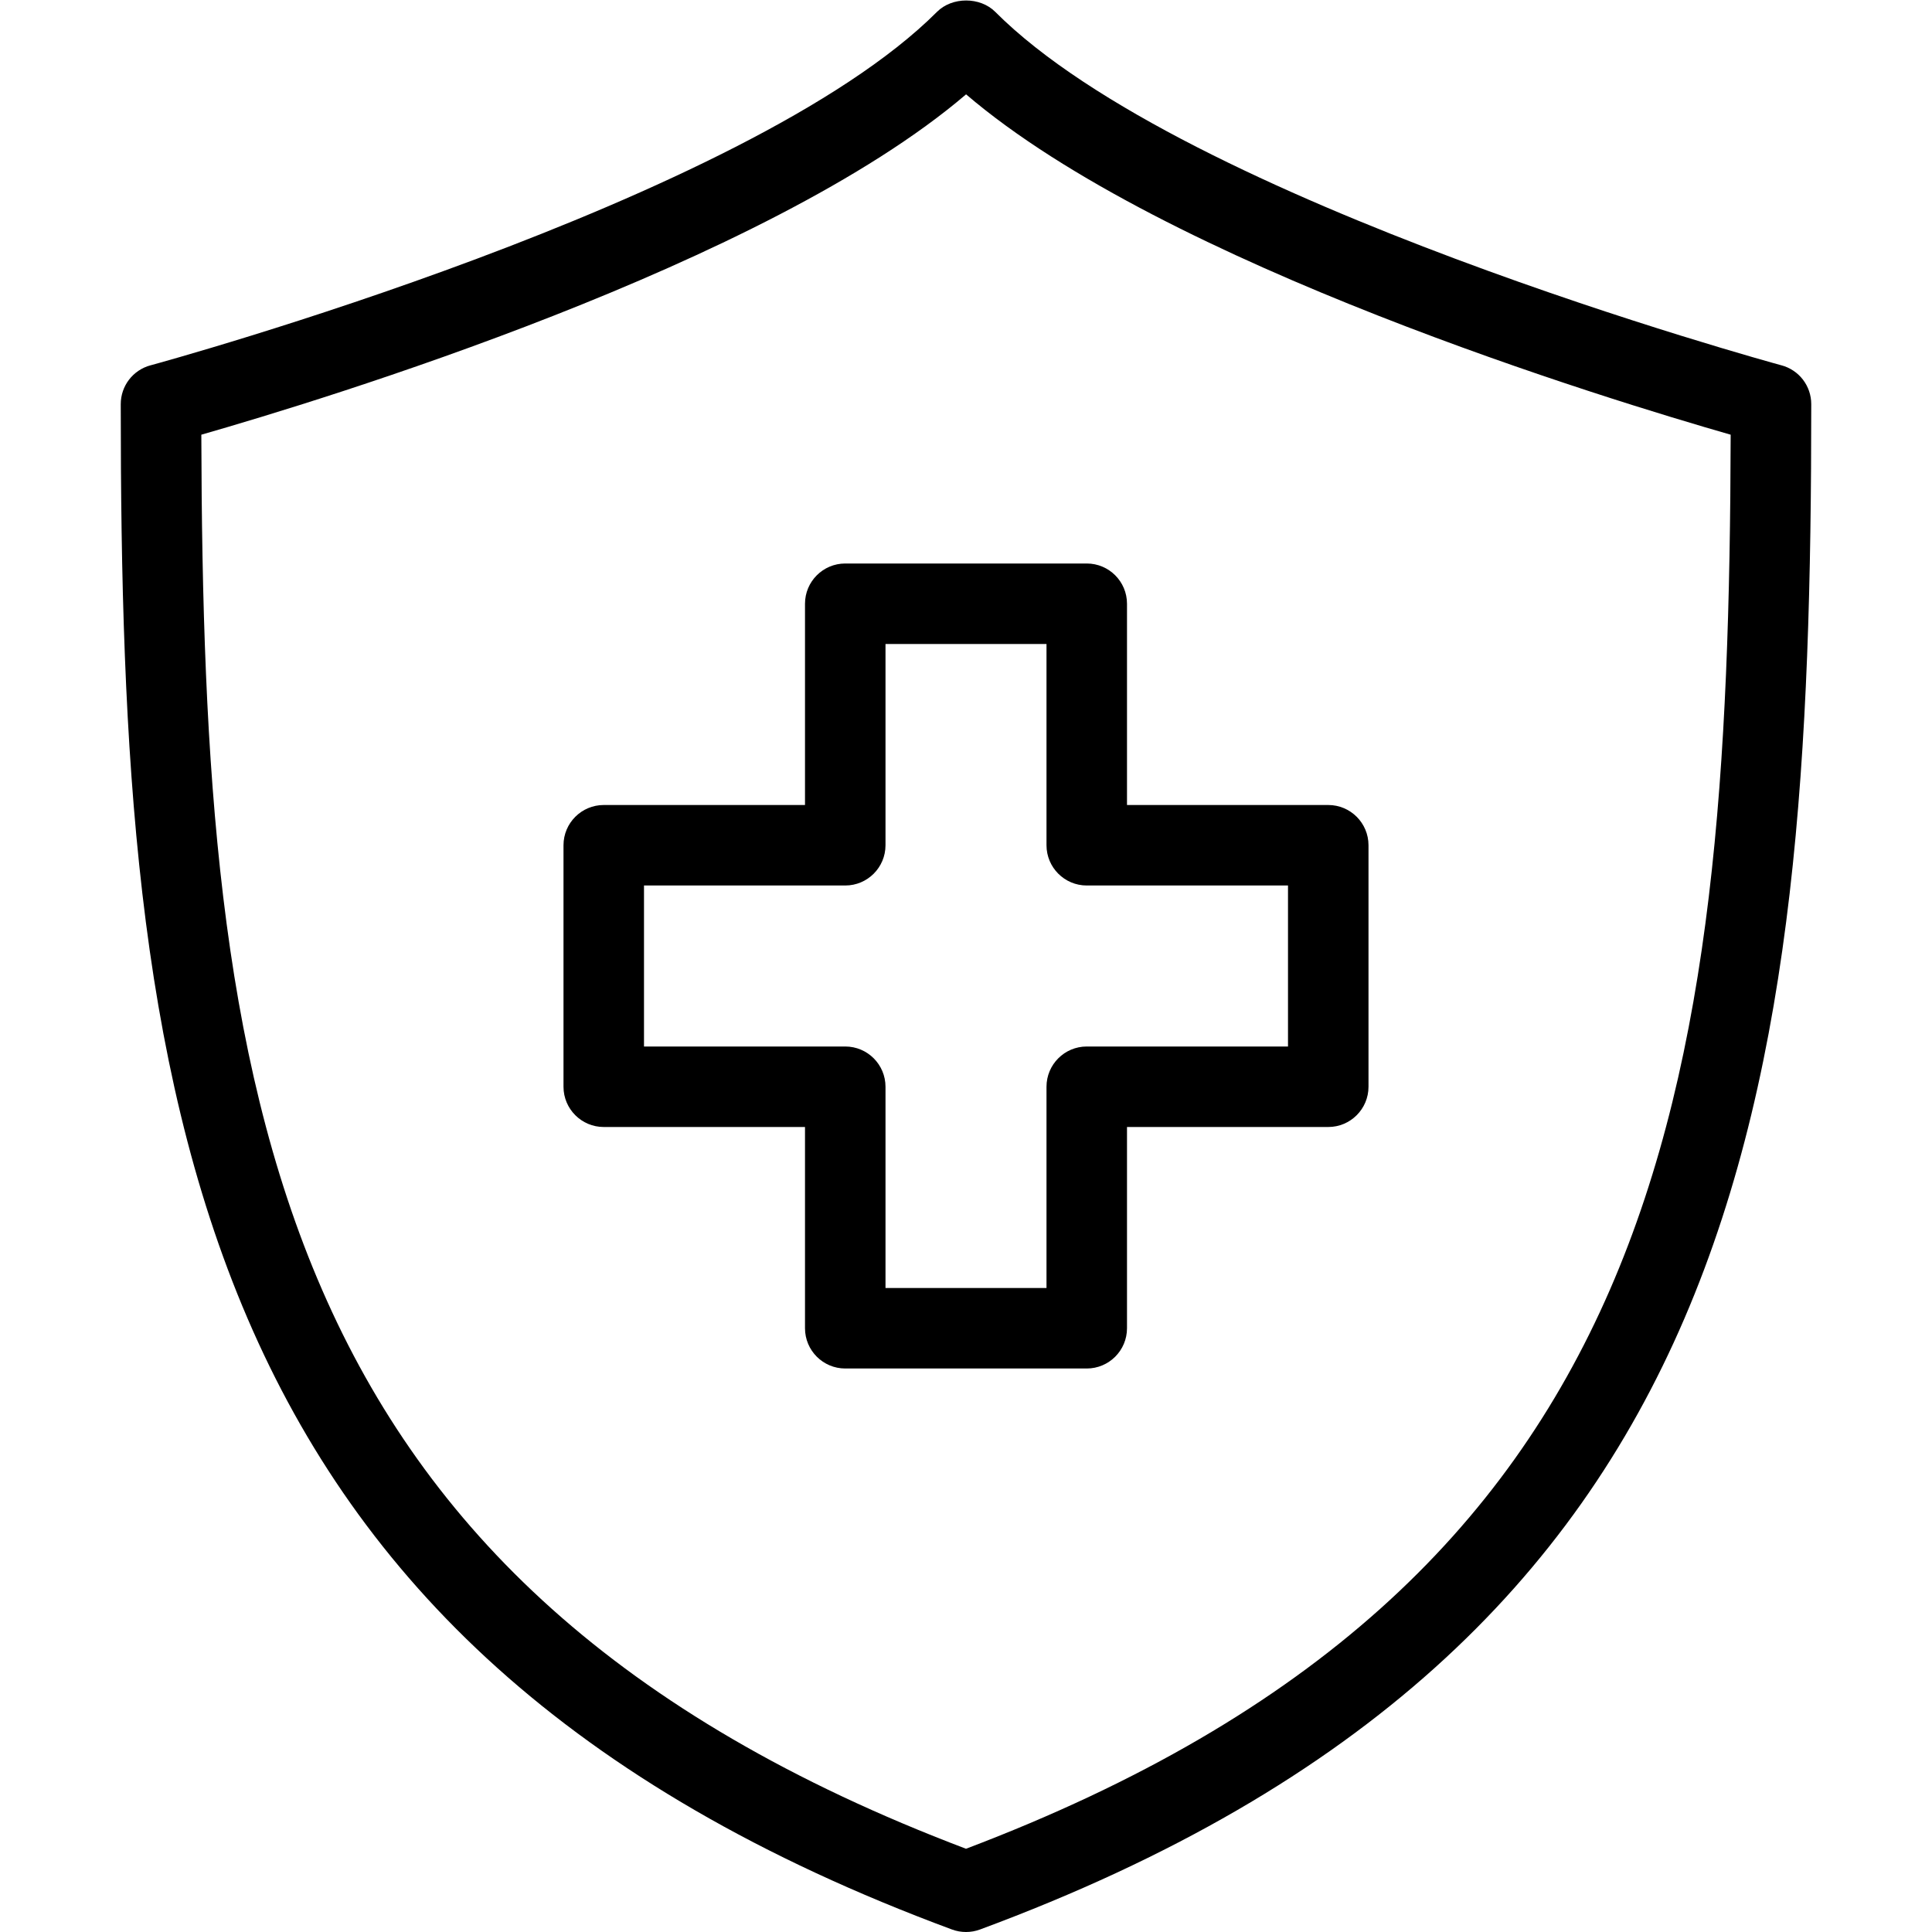 <svg width="24" height="24" viewBox="0 0 24 24" fill="none" xmlns="http://www.w3.org/2000/svg">
<g clip-path="url(#clip0_360_12912)">
<path fill-rule="evenodd" clip-rule="evenodd" d="M10.5 7C10.224 7 10 7.224 10 7.5V10H7.5C7.224 10 7 10.224 7 10.5V13.5C7 13.776 7.224 14 7.5 14H10V16.5C10 16.776 10.224 17 10.5 17H13.5C13.776 17 14 16.776 14 16.5V14H16.5C16.776 14 17 13.776 17 13.5V10.5C17 10.224 16.776 10 16.5 10H14V7.5C14 7.224 13.776 7 13.5 7H10.5ZM11 10.5V8H13V10.5C13 10.776 13.224 11 13.5 11H16V13H13.5C13.224 13 13 13.224 13 13.5V16H11V13.5C11 13.224 10.776 13 10.5 13H8V11H10.5C10.776 11 11 10.776 11 10.5Z" fill="black"/>
<path fill-rule="evenodd" clip-rule="evenodd" d="M1.871 4.538L1.87 4.538C1.651 4.597 1.5 4.794 1.5 5.021C1.5 13.59 2.261 20.427 11.826 23.969C11.883 23.99 11.941 24 12 24C12.059 24 12.117 23.99 12.174 23.969C21.739 20.427 22.5 13.59 22.5 5.021C22.5 4.794 22.349 4.597 22.13 4.538L22.129 4.538C21.995 4.501 14.72 2.511 12.363 0.147C12.175 -0.041 11.828 -0.041 11.64 0.147C9.278 2.512 2.007 4.501 1.871 4.538ZM21.499 5.4C21.478 13.602 20.683 19.675 12 22.966C3.317 19.675 2.522 13.602 2.501 5.4C3.998 4.971 9.523 3.29 12.001 1.172C14.477 3.291 20.002 4.971 21.499 5.4Z" fill="black"/>
</g>
<defs>
<clipPath id="clip0_360_12912">
<rect width="24" height="24" fill="white"/>
</clipPath>
</defs>
</svg>
